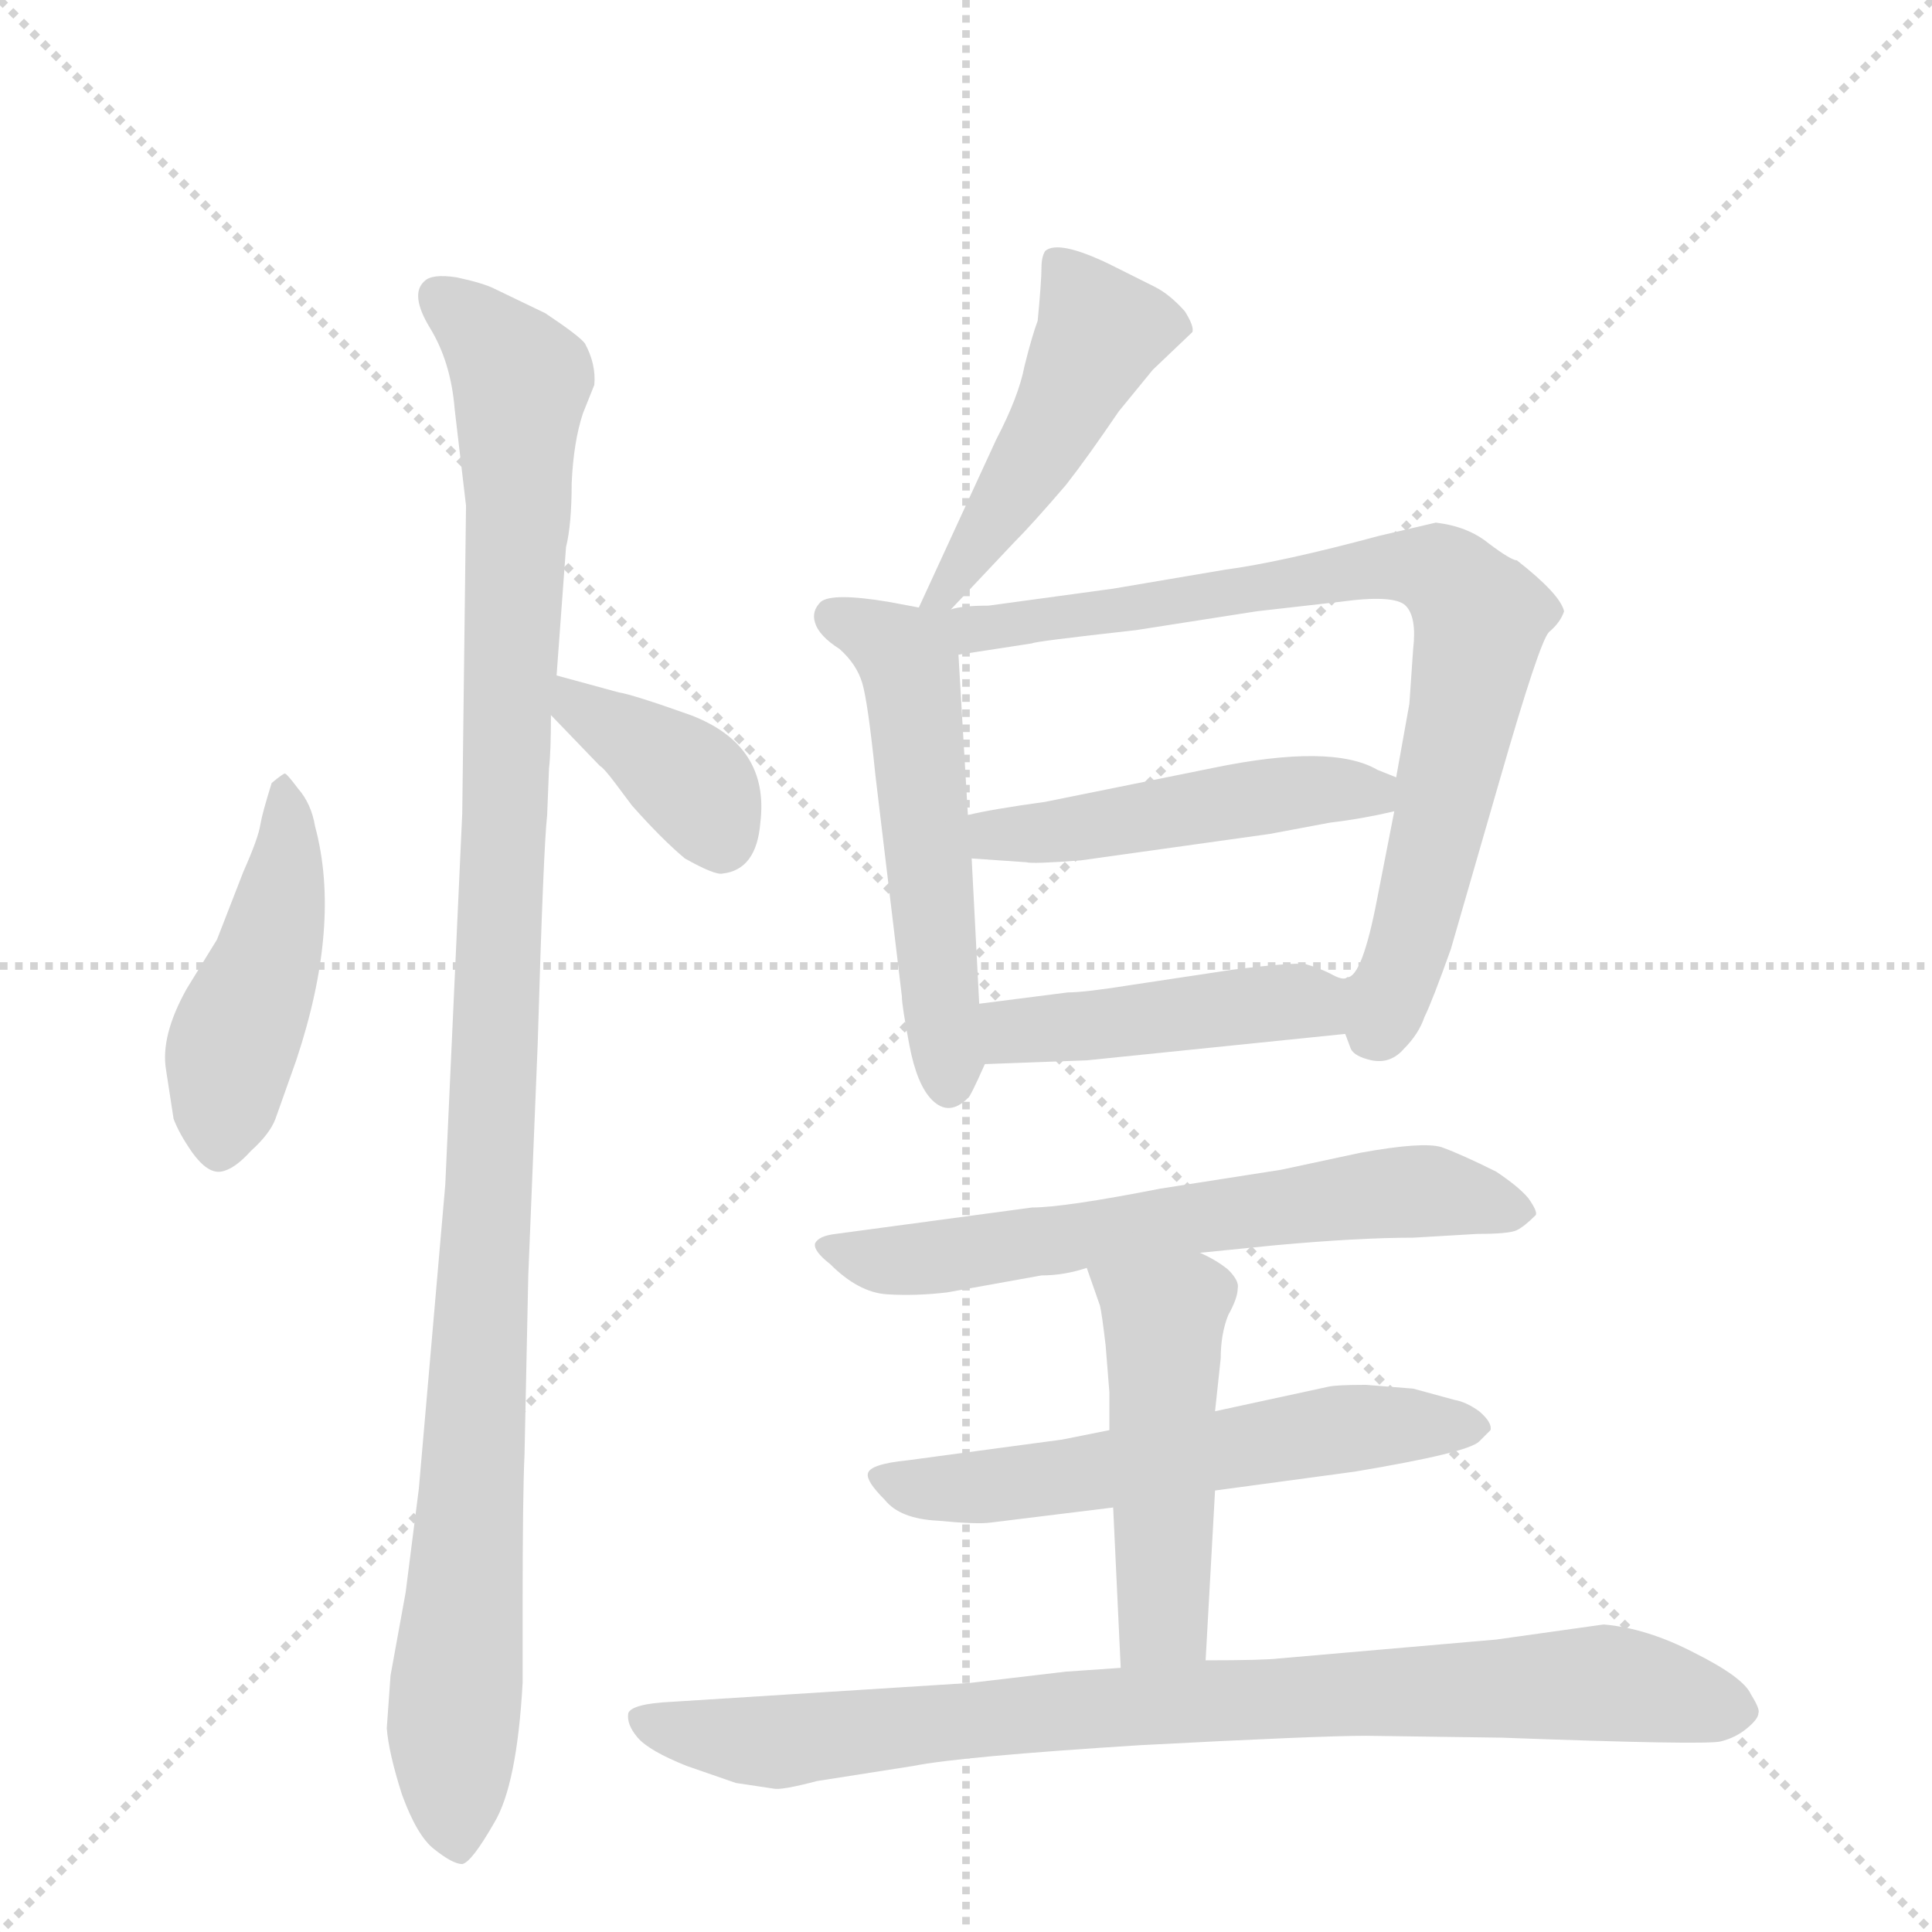 <svg version="1.1" viewBox="0 0 1024 1024" xmlns="http://www.w3.org/2000/svg">
  <g stroke="lightgray" stroke-dasharray="1,1" stroke-width="1" transform="scale(4, 4)">
    <line x1="0" y1="0" x2="256" y2="256"></line>
    <line x1="256" y1="0" x2="0" y2="256"></line>
    <line x1="128" y1="0" x2="128" y2="256"></line>
    <line x1="0" y1="128" x2="256" y2="128"></line>
  </g>
  <g transform="scale(1, -1) translate(0, -848)">
    <style type="text/css">
      
        @keyframes keyframes0 {
          from {
            stroke: blue;
            stroke-dashoffset: 453;
            stroke-width: 128;
          }
          60% {
            animation-timing-function: step-end;
            stroke: blue;
            stroke-dashoffset: 0;
            stroke-width: 128;
          }
          to {
            stroke: black;
            stroke-width: 1024;
          }
        }
        #make-me-a-hanzi-animation-0 {
          animation: keyframes0 0.619s both;
          animation-delay: 0s;
          animation-timing-function: linear;
        }
      
        @keyframes keyframes1 {
          from {
            stroke: blue;
            stroke-dashoffset: 1099;
            stroke-width: 128;
          }
          78% {
            animation-timing-function: step-end;
            stroke: blue;
            stroke-dashoffset: 0;
            stroke-width: 128;
          }
          to {
            stroke: black;
            stroke-width: 1024;
          }
        }
        #make-me-a-hanzi-animation-1 {
          animation: keyframes1 1.144s both;
          animation-delay: 0.619s;
          animation-timing-function: linear;
        }
      
        @keyframes keyframes2 {
          from {
            stroke: blue;
            stroke-dashoffset: 377;
            stroke-width: 128;
          }
          55% {
            animation-timing-function: step-end;
            stroke: blue;
            stroke-dashoffset: 0;
            stroke-width: 128;
          }
          to {
            stroke: black;
            stroke-width: 1024;
          }
        }
        #make-me-a-hanzi-animation-2 {
          animation: keyframes2 0.557s both;
          animation-delay: 1.763s;
          animation-timing-function: linear;
        }
      
        @keyframes keyframes3 {
          from {
            stroke: blue;
            stroke-dashoffset: 471;
            stroke-width: 128;
          }
          61% {
            animation-timing-function: step-end;
            stroke: blue;
            stroke-dashoffset: 0;
            stroke-width: 128;
          }
          to {
            stroke: black;
            stroke-width: 1024;
          }
        }
        #make-me-a-hanzi-animation-3 {
          animation: keyframes3 0.633s both;
          animation-delay: 2.32s;
          animation-timing-function: linear;
        }
      
        @keyframes keyframes4 {
          from {
            stroke: blue;
            stroke-dashoffset: 528;
            stroke-width: 128;
          }
          63% {
            animation-timing-function: step-end;
            stroke: blue;
            stroke-dashoffset: 0;
            stroke-width: 128;
          }
          to {
            stroke: black;
            stroke-width: 1024;
          }
        }
        #make-me-a-hanzi-animation-4 {
          animation: keyframes4 0.68s both;
          animation-delay: 2.953s;
          animation-timing-function: linear;
        }
      
        @keyframes keyframes5 {
          from {
            stroke: blue;
            stroke-dashoffset: 793;
            stroke-width: 128;
          }
          72% {
            animation-timing-function: step-end;
            stroke: blue;
            stroke-dashoffset: 0;
            stroke-width: 128;
          }
          to {
            stroke: black;
            stroke-width: 1024;
          }
        }
        #make-me-a-hanzi-animation-5 {
          animation: keyframes5 0.895s both;
          animation-delay: 3.633s;
          animation-timing-function: linear;
        }
      
        @keyframes keyframes6 {
          from {
            stroke: blue;
            stroke-dashoffset: 474;
            stroke-width: 128;
          }
          61% {
            animation-timing-function: step-end;
            stroke: blue;
            stroke-dashoffset: 0;
            stroke-width: 128;
          }
          to {
            stroke: black;
            stroke-width: 1024;
          }
        }
        #make-me-a-hanzi-animation-6 {
          animation: keyframes6 0.636s both;
          animation-delay: 4.528s;
          animation-timing-function: linear;
        }
      
        @keyframes keyframes7 {
          from {
            stroke: blue;
            stroke-dashoffset: 443;
            stroke-width: 128;
          }
          59% {
            animation-timing-function: step-end;
            stroke: blue;
            stroke-dashoffset: 0;
            stroke-width: 128;
          }
          to {
            stroke: black;
            stroke-width: 1024;
          }
        }
        #make-me-a-hanzi-animation-7 {
          animation: keyframes7 0.611s both;
          animation-delay: 5.164s;
          animation-timing-function: linear;
        }
      
        @keyframes keyframes8 {
          from {
            stroke: blue;
            stroke-dashoffset: 626;
            stroke-width: 128;
          }
          67% {
            animation-timing-function: step-end;
            stroke: blue;
            stroke-dashoffset: 0;
            stroke-width: 128;
          }
          to {
            stroke: black;
            stroke-width: 1024;
          }
        }
        #make-me-a-hanzi-animation-8 {
          animation: keyframes8 0.759s both;
          animation-delay: 5.774s;
          animation-timing-function: linear;
        }
      
        @keyframes keyframes9 {
          from {
            stroke: blue;
            stroke-dashoffset: 576;
            stroke-width: 128;
          }
          65% {
            animation-timing-function: step-end;
            stroke: blue;
            stroke-dashoffset: 0;
            stroke-width: 128;
          }
          to {
            stroke: black;
            stroke-width: 1024;
          }
        }
        #make-me-a-hanzi-animation-9 {
          animation: keyframes9 0.719s both;
          animation-delay: 6.534s;
          animation-timing-function: linear;
        }
      
        @keyframes keyframes10 {
          from {
            stroke: blue;
            stroke-dashoffset: 478;
            stroke-width: 128;
          }
          61% {
            animation-timing-function: step-end;
            stroke: blue;
            stroke-dashoffset: 0;
            stroke-width: 128;
          }
          to {
            stroke: black;
            stroke-width: 1024;
          }
        }
        #make-me-a-hanzi-animation-10 {
          animation: keyframes10 0.639s both;
          animation-delay: 7.253s;
          animation-timing-function: linear;
        }
      
        @keyframes keyframes11 {
          from {
            stroke: blue;
            stroke-dashoffset: 841;
            stroke-width: 128;
          }
          73% {
            animation-timing-function: step-end;
            stroke: blue;
            stroke-dashoffset: 0;
            stroke-width: 128;
          }
          to {
            stroke: black;
            stroke-width: 1024;
          }
        }
        #make-me-a-hanzi-animation-11 {
          animation: keyframes11 0.934s both;
          animation-delay: 7.892s;
          animation-timing-function: linear;
        }
      
    </style>
    
      <path d="M 151 438 Q 150 438 144 433 Q 139 417 138 411 Q 137 404 129 386 L 115 350 L 99 324 Q 85 299 88 281 L 92 255 Q 95 247 102 237 Q 110 226 117 227 Q 124 228 133 238 Q 143 247 146 255 L 157 286 Q 181 358 167 410 Q 165 422 158 430 Q 152 438 151 438 Z" fill="lightgray"></path>
    
      <path d="M 245 417 L 236 220 L 222 59 L 215 4 L 207 -40 L 205 -68 Q 206 -81 213 -103 Q 221 -125 230 -132 Q 240 -140 245 -140 Q 250 -139 262 -118 Q 274 -98 277 -44 L 277 -4 Q 277 56 278 77 L 280 172 L 285 295 Q 288 398 290 416 L 291 441 Q 292 449 292 469 L 295 490 L 300 558 Q 303 570 303 592 Q 304 614 309 629 L 315 644 Q 316 655 310 666 Q 307 670 289 682 L 262 695 Q 256 698 242 701 Q 229 703 225 699 Q 217 692 228 674 Q 239 656 241 631 L 247 580 L 245 417 Z" fill="lightgray"></path>
    
      <path d="M 292 469 L 318 442 Q 320 441 326 433 L 335 421 Q 351 403 363 393 Q 379 384 383 385 Q 401 387 403 412 Q 408 453 366 469 Q 335 480 328 481 L 295 490 C 266 498 271 491 292 469 Z" fill="lightgray"></path>
    
      <path d="M 504 525 L 537 560 Q 547 570 565 591 Q 576 605 593 630 L 611 652 L 632 672 Q 633 675 628 683 Q 620 692 612 696 L 588 708 Q 561 721 554 715 Q 552 712 552 706 Q 552 699 550 678 Q 547 670 543 654 Q 540 638 528 615 L 487 526 C 474 499 483 503 504 525 Z" fill="lightgray"></path>
    
      <path d="M 487 526 L 471 529 Q 441 534 435 529 Q 430 524 432 518 Q 434 511 445 504 Q 454 496 457 486 Q 460 476 464 437 L 478 320 Q 478 315 482 294 Q 486 273 494 265 Q 503 256 513 266 Q 514 266 522 284 C 523 287 521 286 519 316 L 515 393 L 513 416 L 508 501 C 507 522 507 522 487 526 Z" fill="lightgray"></path>
    
      <path d="M 713 300 L 716 292 Q 718 288 727 286 Q 737 284 744 292 Q 752 300 755 309 Q 759 317 769 345 L 795 435 Q 816 508 821 513 Q 827 518 829 524 Q 827 533 804 551 Q 801 551 789 560 Q 778 569 761 571 L 731 564 Q 679 550 649 546 L 590 536 L 524 527 Q 510 527 504 525 C 474 521 463 494 508 501 L 547 507 Q 548 508 602 514 L 666 524 L 710 529 Q 739 533 745 527 Q 751 521 749 504 L 747 475 L 740 436 L 739 418 L 730 372 Q 722 330 714 330 C 703 313 703 313 713 300 Z" fill="lightgray"></path>
    
      <path d="M 643 441 L 554 423 Q 525 419 513 416 C 484 410 485 395 515 393 L 544 391 Q 547 390 573 392 L 673 406 L 705 412 Q 722 414 739 418 C 768 425 768 425 740 436 L 730 440 Q 706 454 643 441 Z" fill="lightgray"></path>
    
      <path d="M 522 284 L 576 286 L 713 300 C 743 303 744 327 714 330 Q 712 328 705 332 Q 699 335 692 337 Q 685 338 653 334 L 600 326 Q 575 322 566 322 L 519 316 C 489 312 492 283 522 284 Z" fill="lightgray"></path>
    
      <path d="M 636 184 L 676 188 Q 720 192 749 192 L 783 194 Q 800 194 804 196 Q 808 198 814 204 Q 815 206 810 213 Q 805 219 793 227 Q 775 236 764 240 Q 754 243 721 237 L 679 228 L 615 218 Q 564 208 547 208 L 443 194 Q 434 193 432 189 Q 431 185 440 178 Q 455 163 470 162 Q 485 161 502 163 L 552 172 Q 564 172 576 176 L 636 184 Z" fill="lightgray"></path>
    
      <path d="M 644 58 L 718 68 Q 778 78 784 84 L 790 90 Q 791 94 784 100 Q 777 105 771 106 L 749 112 L 724 114 Q 708 114 704 113 L 644 100 L 588 90 L 563 85 L 481 74 Q 461 72 460 67 Q 459 63 469 53 Q 477 43 497 42 Q 518 40 525 41 L 590 49 L 644 58 Z" fill="lightgray"></path>
    
      <path d="M 639 -32 L 644 58 L 644 100 L 647 128 Q 647 141 651 151 Q 656 160 656 165 Q 657 169 651 175 Q 645 180 636 184 C 609 197 566 204 576 176 L 583 156 Q 584 152 586 135 L 588 110 L 588 90 L 590 49 L 594 -36 C 595 -66 637 -62 639 -32 Z" fill="lightgray"></path>
    
      <path d="M 514 -44 L 356 -54 Q 335 -55 333 -60 Q 332 -66 338 -73 Q 344 -80 364 -88 L 390 -97 L 410 -100 Q 414 -101 433 -96 L 484 -88 Q 509 -83 604 -77 Q 699 -72 724 -72 L 796 -73 Q 904 -77 912 -75 Q 920 -73 926 -68 Q 932 -63 932 -60 Q 933 -58 928 -50 Q 924 -41 898 -28 Q 873 -15 850 -13 L 793 -21 L 678 -31 Q 670 -32 639 -32 L 594 -36 L 565 -38 L 514 -44 Z" fill="lightgray"></path>
    
    
      <clipPath id="make-me-a-hanzi-clip-0">
        <path d="M 151 438 Q 150 438 144 433 Q 139 417 138 411 Q 137 404 129 386 L 115 350 L 99 324 Q 85 299 88 281 L 92 255 Q 95 247 102 237 Q 110 226 117 227 Q 124 228 133 238 Q 143 247 146 255 L 157 286 Q 181 358 167 410 Q 165 422 158 430 Q 152 438 151 438 Z"></path>
      </clipPath>
      <path clip-path="url(#make-me-a-hanzi-clip-0)" d="M 151 431 L 153 400 L 146 359 L 121 288 L 116 239" fill="none" id="make-me-a-hanzi-animation-0" stroke-dasharray="325 650" stroke-linecap="round"></path>
    
      <clipPath id="make-me-a-hanzi-clip-1">
        <path d="M 245 417 L 236 220 L 222 59 L 215 4 L 207 -40 L 205 -68 Q 206 -81 213 -103 Q 221 -125 230 -132 Q 240 -140 245 -140 Q 250 -139 262 -118 Q 274 -98 277 -44 L 277 -4 Q 277 56 278 77 L 280 172 L 285 295 Q 288 398 290 416 L 291 441 Q 292 449 292 469 L 295 490 L 300 558 Q 303 570 303 592 Q 304 614 309 629 L 315 644 Q 316 655 310 666 Q 307 670 289 682 L 262 695 Q 256 698 242 701 Q 229 703 225 699 Q 217 692 228 674 Q 239 656 241 631 L 247 580 L 245 417 Z"></path>
      </clipPath>
      <path clip-path="url(#make-me-a-hanzi-clip-1)" d="M 232 691 L 276 648 L 264 308 L 240 -63 L 244 -132" fill="none" id="make-me-a-hanzi-animation-1" stroke-dasharray="971 1942" stroke-linecap="round"></path>
    
      <clipPath id="make-me-a-hanzi-clip-2">
        <path d="M 292 469 L 318 442 Q 320 441 326 433 L 335 421 Q 351 403 363 393 Q 379 384 383 385 Q 401 387 403 412 Q 408 453 366 469 Q 335 480 328 481 L 295 490 C 266 498 271 491 292 469 Z"></path>
      </clipPath>
      <path clip-path="url(#make-me-a-hanzi-clip-2)" d="M 299 484 L 367 433 L 383 401" fill="none" id="make-me-a-hanzi-animation-2" stroke-dasharray="249 498" stroke-linecap="round"></path>
    
      <clipPath id="make-me-a-hanzi-clip-3">
        <path d="M 504 525 L 537 560 Q 547 570 565 591 Q 576 605 593 630 L 611 652 L 632 672 Q 633 675 628 683 Q 620 692 612 696 L 588 708 Q 561 721 554 715 Q 552 712 552 706 Q 552 699 550 678 Q 547 670 543 654 Q 540 638 528 615 L 487 526 C 474 499 483 503 504 525 Z"></path>
      </clipPath>
      <path clip-path="url(#make-me-a-hanzi-clip-3)" d="M 559 709 L 584 672 L 536 585 L 500 533 L 492 532" fill="none" id="make-me-a-hanzi-animation-3" stroke-dasharray="343 686" stroke-linecap="round"></path>
    
      <clipPath id="make-me-a-hanzi-clip-4">
        <path d="M 487 526 L 471 529 Q 441 534 435 529 Q 430 524 432 518 Q 434 511 445 504 Q 454 496 457 486 Q 460 476 464 437 L 478 320 Q 478 315 482 294 Q 486 273 494 265 Q 503 256 513 266 Q 514 266 522 284 C 523 287 521 286 519 316 L 515 393 L 513 416 L 508 501 C 507 522 507 522 487 526 Z"></path>
      </clipPath>
      <path clip-path="url(#make-me-a-hanzi-clip-4)" d="M 441 521 L 471 507 L 483 488 L 503 273" fill="none" id="make-me-a-hanzi-animation-4" stroke-dasharray="400 800" stroke-linecap="round"></path>
    
      <clipPath id="make-me-a-hanzi-clip-5">
        <path d="M 713 300 L 716 292 Q 718 288 727 286 Q 737 284 744 292 Q 752 300 755 309 Q 759 317 769 345 L 795 435 Q 816 508 821 513 Q 827 518 829 524 Q 827 533 804 551 Q 801 551 789 560 Q 778 569 761 571 L 731 564 Q 679 550 649 546 L 590 536 L 524 527 Q 510 527 504 525 C 474 521 463 494 508 501 L 547 507 Q 548 508 602 514 L 666 524 L 710 529 Q 739 533 745 527 Q 751 521 749 504 L 747 475 L 740 436 L 739 418 L 730 372 Q 722 330 714 330 C 703 313 703 313 713 300 Z"></path>
      </clipPath>
      <path clip-path="url(#make-me-a-hanzi-clip-5)" d="M 491 522 L 513 514 L 589 521 L 726 548 L 759 547 L 769 540 L 785 519 L 747 344 L 728 301" fill="none" id="make-me-a-hanzi-animation-5" stroke-dasharray="665 1330" stroke-linecap="round"></path>
    
      <clipPath id="make-me-a-hanzi-clip-6">
        <path d="M 643 441 L 554 423 Q 525 419 513 416 C 484 410 485 395 515 393 L 544 391 Q 547 390 573 392 L 673 406 L 705 412 Q 722 414 739 418 C 768 425 768 425 740 436 L 730 440 Q 706 454 643 441 Z"></path>
      </clipPath>
      <path clip-path="url(#make-me-a-hanzi-clip-6)" d="M 519 411 L 528 405 L 562 407 L 656 425 L 733 432" fill="none" id="make-me-a-hanzi-animation-6" stroke-dasharray="346 692" stroke-linecap="round"></path>
    
      <clipPath id="make-me-a-hanzi-clip-7">
        <path d="M 522 284 L 576 286 L 713 300 C 743 303 744 327 714 330 Q 712 328 705 332 Q 699 335 692 337 Q 685 338 653 334 L 600 326 Q 575 322 566 322 L 519 316 C 489 312 492 283 522 284 Z"></path>
      </clipPath>
      <path clip-path="url(#make-me-a-hanzi-clip-7)" d="M 529 290 L 536 301 L 695 317 L 708 323" fill="none" id="make-me-a-hanzi-animation-7" stroke-dasharray="315 630" stroke-linecap="round"></path>
    
      <clipPath id="make-me-a-hanzi-clip-8">
        <path d="M 636 184 L 676 188 Q 720 192 749 192 L 783 194 Q 800 194 804 196 Q 808 198 814 204 Q 815 206 810 213 Q 805 219 793 227 Q 775 236 764 240 Q 754 243 721 237 L 679 228 L 615 218 Q 564 208 547 208 L 443 194 Q 434 193 432 189 Q 431 185 440 178 Q 455 163 470 162 Q 485 161 502 163 L 552 172 Q 564 172 576 176 L 636 184 Z"></path>
      </clipPath>
      <path clip-path="url(#make-me-a-hanzi-clip-8)" d="M 440 186 L 462 180 L 505 182 L 749 217 L 805 205" fill="none" id="make-me-a-hanzi-animation-8" stroke-dasharray="498 996" stroke-linecap="round"></path>
    
      <clipPath id="make-me-a-hanzi-clip-9">
        <path d="M 644 58 L 718 68 Q 778 78 784 84 L 790 90 Q 791 94 784 100 Q 777 105 771 106 L 749 112 L 724 114 Q 708 114 704 113 L 644 100 L 588 90 L 563 85 L 481 74 Q 461 72 460 67 Q 459 63 469 53 Q 477 43 497 42 Q 518 40 525 41 L 590 49 L 644 58 Z"></path>
      </clipPath>
      <path clip-path="url(#make-me-a-hanzi-clip-9)" d="M 465 66 L 490 59 L 518 60 L 701 90 L 782 92" fill="none" id="make-me-a-hanzi-animation-9" stroke-dasharray="448 896" stroke-linecap="round"></path>
    
      <clipPath id="make-me-a-hanzi-clip-10">
        <path d="M 639 -32 L 644 58 L 644 100 L 647 128 Q 647 141 651 151 Q 656 160 656 165 Q 657 169 651 175 Q 645 180 636 184 C 609 197 566 204 576 176 L 583 156 Q 584 152 586 135 L 588 110 L 588 90 L 590 49 L 594 -36 C 595 -66 637 -62 639 -32 Z"></path>
      </clipPath>
      <path clip-path="url(#make-me-a-hanzi-clip-10)" d="M 584 173 L 607 156 L 617 137 L 617 -10 L 601 -29" fill="none" id="make-me-a-hanzi-animation-10" stroke-dasharray="350 700" stroke-linecap="round"></path>
    
      <clipPath id="make-me-a-hanzi-clip-11">
        <path d="M 514 -44 L 356 -54 Q 335 -55 333 -60 Q 332 -66 338 -73 Q 344 -80 364 -88 L 390 -97 L 410 -100 Q 414 -101 433 -96 L 484 -88 Q 509 -83 604 -77 Q 699 -72 724 -72 L 796 -73 Q 904 -77 912 -75 Q 920 -73 926 -68 Q 932 -63 932 -60 Q 933 -58 928 -50 Q 924 -41 898 -28 Q 873 -15 850 -13 L 793 -21 L 678 -31 Q 670 -32 639 -32 L 594 -36 L 565 -38 L 514 -44 Z"></path>
      </clipPath>
      <path clip-path="url(#make-me-a-hanzi-clip-11)" d="M 340 -65 L 420 -75 L 603 -55 L 847 -44 L 922 -58" fill="none" id="make-me-a-hanzi-animation-11" stroke-dasharray="713 1426" stroke-linecap="round"></path>
    
  </g>
</svg>